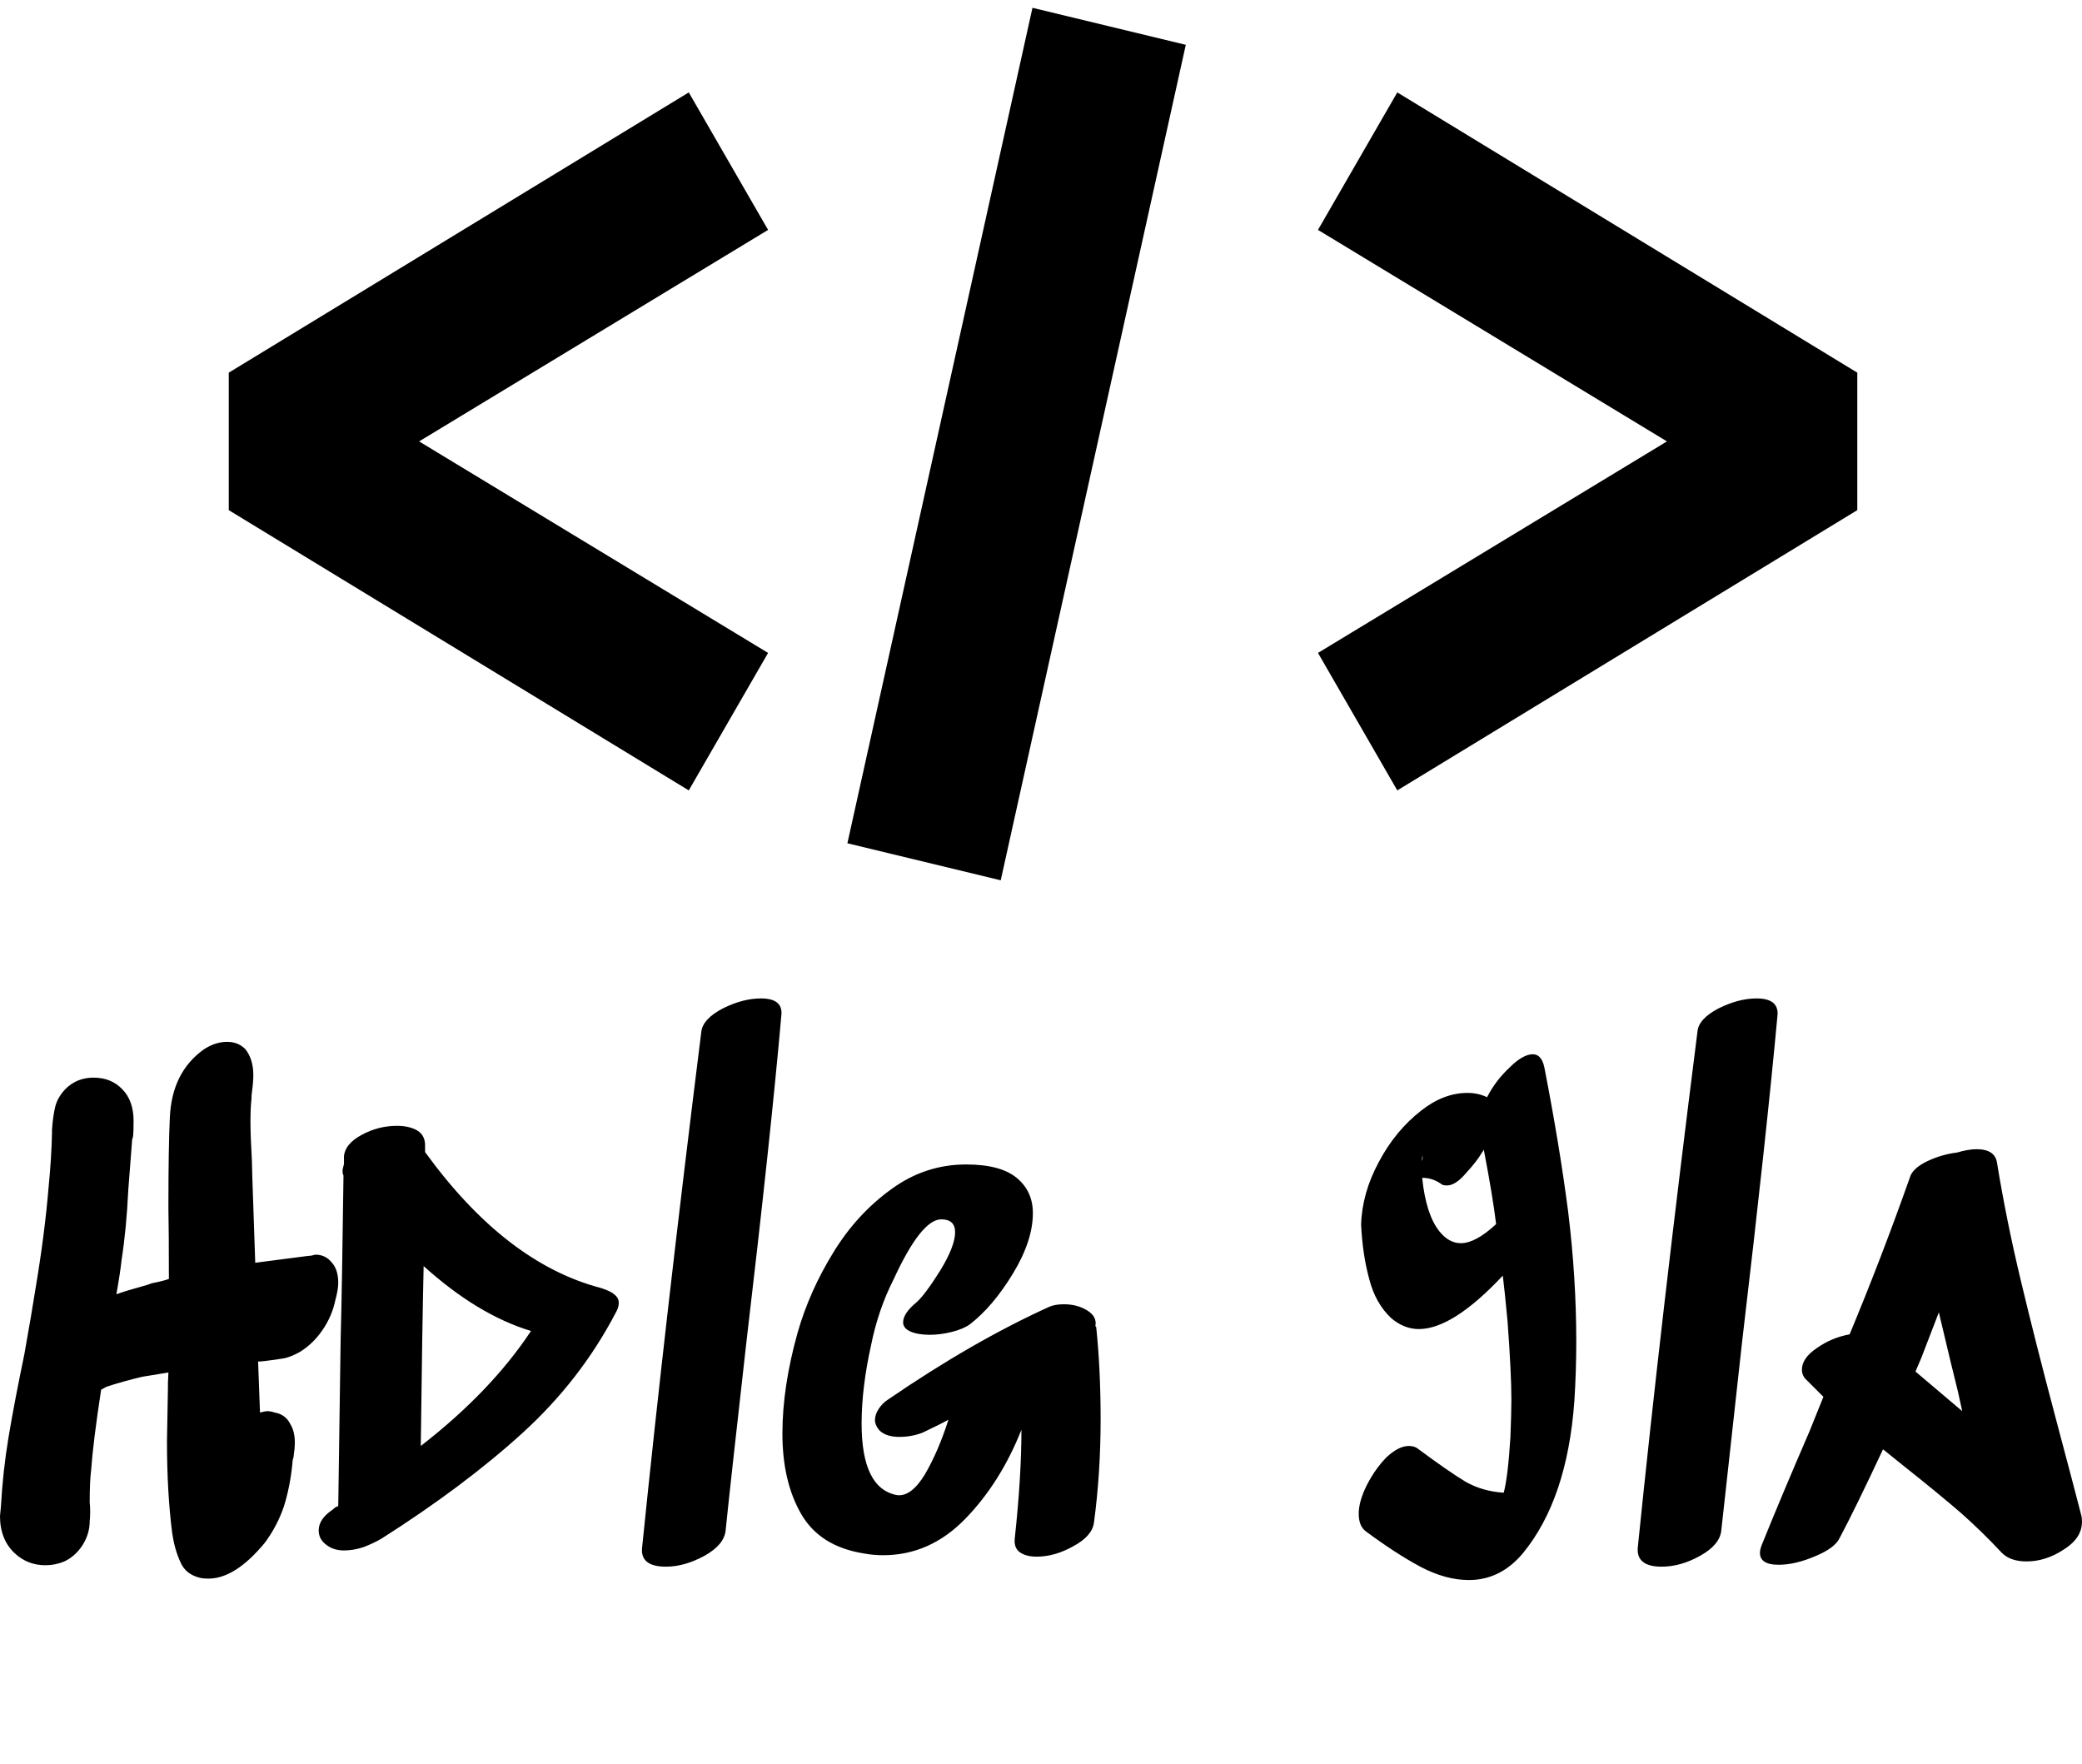 <svg data-v-423bf9ae="" xmlns="http://www.w3.org/2000/svg" viewBox="0 0 214.799 182" class="iconAboveSlogan"><!----><!----><!----><g data-v-423bf9ae="" id="a7e934e6-7943-4328-98f2-587a431544fa" fill="black" transform="matrix(4.922,0,0,4.922,-0.886,98.915)"><path d="M6.71 6.22L6.79 6.20L6.79 6.20Q7 6.20 7.13 6.36L7.13 6.36L7.13 6.36Q7.27 6.51 7.27 6.79L7.27 6.79L7.27 6.79Q7.27 6.93 7.21 7.15L7.21 7.15L7.21 7.15Q7.14 7.49 6.94 7.78L6.94 7.78L6.94 7.78Q6.75 8.06 6.48 8.23L6.48 8.23L6.48 8.23Q6.31 8.33 6.15 8.37L6.15 8.37L6.15 8.37Q5.98 8.40 5.73 8.43L5.73 8.43L5.63 8.44L5.59 8.44L5.63 9.51L5.63 9.51Q5.74 9.48 5.78 9.48L5.78 9.48L5.78 9.48Q5.85 9.48 5.94 9.51L5.94 9.51L5.94 9.51Q6.17 9.55 6.27 9.76L6.27 9.76L6.27 9.76Q6.36 9.91 6.36 10.14L6.36 10.14L6.36 10.14Q6.36 10.26 6.33 10.46L6.33 10.46L6.33 10.46Q6.31 10.50 6.31 10.57L6.31 10.57L6.31 10.57Q6.26 11.07 6.13 11.48L6.13 11.48L6.13 11.48Q5.99 11.89 5.73 12.24L5.73 12.24L5.73 12.24Q5.11 12.99 4.55 12.99L4.55 12.99L4.55 12.99Q4.45 12.99 4.40 12.98L4.40 12.98L4.40 12.98Q4.07 12.91 3.96 12.64L3.96 12.64L3.96 12.64Q3.84 12.38 3.79 12.04L3.79 12.04L3.79 12.04Q3.68 11.19 3.68 10.11L3.68 10.11L3.70 9.00L3.70 8.89L3.71 8.67L3.16 8.76L3.16 8.76Q2.74 8.86 2.41 8.97L2.41 8.97L2.30 9.03L2.30 9.03Q2.13 10.14 2.09 10.72L2.09 10.72L2.09 10.72Q2.06 10.95 2.06 11.40L2.06 11.40L2.06 11.40Q2.07 11.45 2.07 11.59L2.07 11.59L2.07 11.59Q2.07 11.72 2.06 11.79L2.06 11.79L2.06 11.79Q2.06 12.05 1.91 12.29L1.91 12.29L1.91 12.29Q1.76 12.52 1.53 12.63L1.53 12.63L1.53 12.63Q1.34 12.71 1.13 12.71L1.13 12.71L1.13 12.71Q0.76 12.71 0.49 12.46L0.49 12.46L0.49 12.46Q0.18 12.17 0.18 11.68L0.18 11.68L0.20 11.47L0.20 11.47Q0.24 10.74 0.36 10.02L0.36 10.02L0.36 10.02Q0.48 9.30 0.69 8.29L0.69 8.29L0.69 8.29Q0.85 7.39 0.92 6.94L0.92 6.94L0.92 6.94Q1.12 5.75 1.20 4.77L1.20 4.77L1.20 4.77Q1.26 4.16 1.27 3.64L1.27 3.64L1.27 3.58L1.27 3.58Q1.29 3.29 1.34 3.09L1.34 3.09L1.34 3.09Q1.39 2.90 1.55 2.73L1.55 2.73L1.55 2.73L1.55 2.73Q1.79 2.49 2.14 2.49L2.14 2.49L2.14 2.49Q2.51 2.49 2.74 2.73L2.74 2.73L2.74 2.73Q2.98 2.97 2.98 3.40L2.98 3.40L2.98 3.40Q2.98 3.63 2.97 3.72L2.97 3.72L2.95 3.79L2.87 4.83L2.87 4.83Q2.83 5.66 2.73 6.30L2.73 6.30L2.73 6.30Q2.70 6.58 2.62 7.03L2.62 7.03L2.62 7.03Q2.81 6.96 3.28 6.83L3.28 6.83L3.36 6.80L3.36 6.80Q3.57 6.76 3.72 6.71L3.72 6.71L3.72 6.71Q3.72 5.71 3.71 5.22L3.71 5.22L3.71 5.19L3.71 5.19Q3.71 3.95 3.74 3.33L3.74 3.33L3.74 3.33Q3.78 2.38 4.45 1.90L4.45 1.90L4.45 1.90L4.45 1.90Q4.69 1.74 4.94 1.74L4.94 1.74L4.94 1.74Q5.17 1.74 5.32 1.89L5.32 1.89L5.32 1.89Q5.49 2.10 5.49 2.44L5.49 2.44L5.49 2.44Q5.49 2.58 5.46 2.80L5.46 2.80L5.46 2.80Q5.45 2.86 5.45 2.95L5.45 2.95L5.45 2.95Q5.43 3.11 5.43 3.44L5.43 3.44L5.43 3.44Q5.43 3.70 5.46 4.23L5.46 4.23L5.47 4.62L5.49 5.19L5.53 6.37L6.61 6.23L6.71 6.22ZM9.00 10.21L9.00 10.21Q10.47 9.07 11.31 7.80L11.31 7.80L11.31 7.80Q10.19 7.46 9.06 6.44L9.06 6.44L9.06 6.44Q9.03 7.71 9.00 10.21L9.00 10.21ZM13.05 7.03L13.05 7.03Q13.15 7.10 13.15 7.21L13.15 7.21L13.15 7.21Q13.15 7.31 13.09 7.41L13.09 7.41L13.09 7.41Q12.35 8.83 11.13 9.94L11.13 9.94L11.13 9.94Q9.91 11.05 8.18 12.15L8.18 12.15L8.18 12.15Q8.01 12.25 7.80 12.33L7.80 12.33L7.80 12.33Q7.59 12.40 7.39 12.40L7.39 12.40L7.39 12.40Q7.18 12.40 7.03 12.29L7.03 12.29L7.03 12.29Q6.86 12.17 6.86 11.98L6.86 11.98L6.86 11.98Q6.86 11.75 7.13 11.56L7.13 11.56L7.13 11.56Q7.15 11.55 7.18 11.52L7.18 11.52L7.18 11.52Q7.21 11.49 7.27 11.47L7.27 11.47L7.32 7.99L7.32 7.99Q7.35 6.86 7.38 4.54L7.38 4.54L7.38 4.54Q7.36 4.51 7.36 4.44L7.36 4.44L7.36 4.44Q7.36 4.41 7.39 4.30L7.39 4.30L7.39 4.14L7.39 4.14Q7.41 3.88 7.76 3.69L7.76 3.69L7.76 3.69Q8.11 3.50 8.50 3.50L8.50 3.50L8.50 3.50Q8.76 3.50 8.93 3.60L8.93 3.60L8.93 3.60Q9.09 3.70 9.09 3.91L9.09 3.91L9.09 4.05L9.09 4.05Q10.78 6.38 12.78 6.90L12.78 6.90L12.78 6.90Q12.99 6.97 13.05 7.03L13.05 7.03ZM14.88 1.53L14.88 1.53Q14.91 1.26 15.33 1.04L15.33 1.04L15.33 1.04Q15.75 0.83 16.13 0.83L16.13 0.83L16.13 0.83Q16.58 0.83 16.56 1.16L16.56 1.16L16.56 1.16Q16.34 3.67 15.82 8.08L15.82 8.08L15.82 8.08Q15.48 11.09 15.39 11.98L15.39 11.98L15.39 11.98Q15.36 12.28 14.95 12.51L14.95 12.51L14.95 12.51Q14.53 12.74 14.14 12.74L14.14 12.74L14.14 12.74Q13.59 12.74 13.64 12.33L13.64 12.33L13.64 12.33Q14.13 7.52 14.88 1.53L14.88 1.53ZM23.14 7.70L23.14 7.70Q23.16 7.71 23.16 7.74L23.16 7.74L23.16 7.74Q23.25 8.62 23.25 9.65L23.25 9.65L23.25 9.65Q23.25 10.78 23.11 11.82L23.11 11.82L23.11 11.82Q23.07 12.10 22.68 12.31L22.68 12.31L22.68 12.31Q22.29 12.53 21.91 12.53L21.91 12.53L21.91 12.53Q21.69 12.53 21.56 12.44L21.56 12.44L21.56 12.44Q21.43 12.35 21.45 12.15L21.45 12.15L21.45 12.15Q21.59 10.86 21.59 9.87L21.59 9.87L21.59 9.87Q21.15 10.98 20.41 11.74L20.41 11.74L20.41 11.74Q19.67 12.50 18.69 12.50L18.69 12.50L18.69 12.50Q18.48 12.50 18.27 12.46L18.27 12.46L18.27 12.46Q17.36 12.31 16.97 11.63L16.97 11.63L16.97 11.63Q16.58 10.95 16.58 9.95L16.58 9.95L16.58 9.95Q16.58 8.97 16.90 7.83L16.90 7.83L16.90 7.83Q17.15 6.96 17.65 6.15L17.65 6.15L17.65 6.15Q18.14 5.35 18.86 4.83L18.86 4.83L18.86 4.83Q19.57 4.31 20.43 4.31L20.43 4.31L20.43 4.31Q21.15 4.31 21.49 4.59L21.49 4.59L21.49 4.59Q21.83 4.87 21.83 5.33L21.83 5.33L21.83 5.33Q21.83 5.91 21.41 6.60L21.41 6.60L21.41 6.60Q20.99 7.29 20.51 7.66L20.51 7.66L20.51 7.66Q20.37 7.76 20.13 7.82L20.13 7.82L20.13 7.82Q19.89 7.88 19.67 7.88L19.67 7.88L19.67 7.88Q19.42 7.88 19.26 7.81L19.26 7.81L19.26 7.81Q19.11 7.74 19.11 7.62L19.11 7.62L19.11 7.62Q19.11 7.43 19.39 7.20L19.39 7.20L19.39 7.20Q19.57 7.04 19.89 6.53L19.89 6.53L19.89 6.53Q20.20 6.02 20.20 5.73L20.20 5.73L20.20 5.73Q20.20 5.46 19.91 5.46L19.91 5.46L19.91 5.46Q19.49 5.46 18.91 6.72L18.91 6.72L18.91 6.72Q18.59 7.35 18.44 8.09L18.44 8.09L18.44 8.09Q18.24 8.99 18.24 9.74L18.24 9.74L18.24 9.74Q18.24 11.10 18.98 11.24L18.98 11.24L18.98 11.24Q19.28 11.28 19.57 10.80L19.57 10.80L19.57 10.80Q19.85 10.32 20.06 9.66L20.06 9.66L20.06 9.66Q19.88 9.76 19.52 9.93L19.52 9.93L19.52 9.93Q19.29 10.02 19.03 10.02L19.03 10.02L19.03 10.02Q18.75 10.02 18.61 9.88L18.61 9.88L18.61 9.88Q18.52 9.77 18.52 9.67L18.52 9.67L18.52 9.67Q18.52 9.55 18.60 9.43L18.60 9.43L18.60 9.43Q18.68 9.31 18.79 9.24L18.79 9.24L18.79 9.24Q20.57 8.02 22.18 7.29L22.18 7.29L22.18 7.29Q22.30 7.24 22.48 7.24L22.48 7.24L22.48 7.24Q22.76 7.24 22.97 7.37L22.97 7.37L22.97 7.37Q23.18 7.50 23.14 7.70L23.14 7.70ZM32.55 2.27L32.55 2.27Q32.87 3.91 33.05 5.30L33.05 5.30L33.05 5.30Q33.22 6.69 33.22 8.02L33.22 8.02L33.22 8.02Q33.22 8.65 33.18 9.27L33.18 9.27L33.18 9.27Q33.03 11.33 32.10 12.46L32.10 12.46L32.10 12.46Q31.63 13.02 30.97 13.02L30.97 13.02L30.97 13.02Q30.48 13.02 29.95 12.74L29.95 12.74L29.95 12.74Q29.43 12.46 28.81 12.00L28.81 12.00L28.81 12.00Q28.66 11.89 28.66 11.63L28.66 11.63L28.66 11.63Q28.66 11.37 28.83 11.03L28.83 11.03L28.83 11.03Q29.01 10.68 29.25 10.44L29.25 10.44L29.25 10.44Q29.50 10.21 29.71 10.21L29.71 10.21L29.71 10.21Q29.82 10.21 29.89 10.26L29.89 10.26L29.89 10.26Q30.55 10.75 30.90 10.96L30.90 10.96L30.90 10.96Q31.25 11.16 31.70 11.19L31.70 11.19L31.70 11.19Q31.79 10.84 31.84 10.02L31.84 10.02L31.84 10.02Q31.86 9.49 31.86 9.24L31.86 9.24L31.86 9.24Q31.86 8.69 31.78 7.60L31.78 7.60L31.78 7.60Q31.72 6.96 31.68 6.64L31.68 6.64L31.68 6.64Q30.63 7.76 29.92 7.76L29.92 7.76L29.92 7.76Q29.61 7.76 29.34 7.53L29.34 7.53L29.34 7.53Q29.01 7.22 28.88 6.71L28.88 6.71L28.88 6.71Q28.74 6.20 28.71 5.57L28.71 5.57L28.71 5.57Q28.73 4.91 29.08 4.26L29.08 4.26L29.08 4.26Q29.43 3.60 29.97 3.18L29.97 3.18L29.97 3.18Q30.44 2.81 30.94 2.81L30.94 2.81L30.94 2.81Q31.16 2.81 31.35 2.90L31.35 2.90L31.35 2.90Q31.53 2.55 31.82 2.28L31.82 2.28L31.82 2.28Q32.10 2.00 32.31 2.00L32.31 2.00L32.31 2.00Q32.49 2.00 32.55 2.27L32.55 2.27ZM29.99 4.13L29.99 4.13Q29.99 4.14 29.99 4.18L29.99 4.18L29.99 4.18Q29.99 4.21 29.97 4.24L29.97 4.24L29.97 4.24Q30.02 4.19 29.99 4.13L29.99 4.13ZM30.35 5.71L30.35 5.71Q30.55 5.96 30.80 5.96L30.80 5.96L30.80 5.96Q31.11 5.96 31.54 5.56L31.54 5.56L31.54 5.56Q31.47 4.98 31.28 3.99L31.28 3.99L31.28 3.99Q31.28 4.02 31.25 4.05L31.25 4.05L31.25 4.05Q31.14 4.24 30.91 4.49L30.91 4.49L30.91 4.49Q30.69 4.75 30.51 4.75L30.51 4.75L30.51 4.75Q30.42 4.75 30.39 4.72L30.39 4.72L30.39 4.72Q30.21 4.59 29.99 4.59L29.99 4.59L29.99 4.59Q30.07 5.36 30.35 5.71L30.35 5.71ZM35.76 1.53L35.76 1.53Q35.78 1.26 36.20 1.04L36.20 1.04L36.20 1.04Q36.62 0.83 37.00 0.83L37.00 0.83L37.00 0.83Q37.45 0.83 37.44 1.16L37.44 1.16L37.44 1.16Q37.21 3.67 36.69 8.08L36.69 8.08L36.69 8.08Q36.36 11.09 36.26 11.98L36.26 11.98L36.26 11.98Q36.23 12.28 35.82 12.51L35.82 12.51L35.82 12.51Q35.41 12.74 35.01 12.74L35.01 12.74L35.01 12.74Q34.47 12.74 34.51 12.33L34.51 12.33L34.51 12.33Q35.00 7.52 35.76 1.53L35.76 1.53ZM40.82 7.41L40.45 8.37L40.33 8.65L41.31 9.48L41.22 9.07L41.22 9.07Q41.12 8.68 40.82 7.41L40.82 7.41ZM42.04 4.28L42.04 4.28Q42.24 5.50 42.54 6.75L42.54 6.75L42.54 6.75Q42.84 8.01 43.27 9.63L43.27 9.63L43.27 9.63Q43.68 11.17 43.81 11.68L43.81 11.68L43.81 11.68Q43.82 11.72 43.82 11.80L43.82 11.80L43.82 11.80Q43.82 12.14 43.44 12.38L43.44 12.38L43.44 12.38Q43.06 12.63 42.66 12.63L42.66 12.63L42.66 12.63Q42.32 12.63 42.14 12.45L42.14 12.45L42.14 12.45Q41.73 12.01 41.29 11.62L41.29 11.62L41.29 11.62Q40.84 11.23 40.11 10.65L40.11 10.65L39.65 10.28L39.65 10.28Q39.06 11.54 38.74 12.14L38.74 12.14L38.74 12.14Q38.64 12.35 38.23 12.52L38.23 12.52L38.23 12.52Q37.81 12.70 37.46 12.70L37.46 12.70L37.46 12.70Q37.07 12.70 37.07 12.45L37.07 12.45L37.07 12.45Q37.07 12.38 37.11 12.28L37.11 12.28L37.11 12.28Q37.53 11.24 38.11 9.90L38.11 9.90L38.40 9.18L38.40 9.18Q38.05 8.83 38.05 8.83L38.05 8.83L38.05 8.83Q37.95 8.74 37.95 8.61L37.95 8.61L37.95 8.61Q37.95 8.37 38.26 8.16L38.26 8.16L38.26 8.16Q38.57 7.94 38.95 7.87L38.95 7.87L38.95 7.87Q39.62 6.26 40.21 4.59L40.21 4.59L40.21 4.59Q40.26 4.40 40.56 4.25L40.56 4.25L40.56 4.25Q40.87 4.10 41.20 4.06L41.20 4.06L41.20 4.06Q41.44 3.99 41.61 3.99L41.61 3.99L41.61 3.99Q42 3.99 42.04 4.28L42.04 4.28Z"></path></g><!----><g data-v-423bf9ae="" id="2bdd78f2-4c4a-4fed-919b-cf00e6a3797d" transform="matrix(5.455,0,0,5.455,-1.491,-63.564)" stroke="none" fill="black"><path clip-rule="evenodd" d="M26.7 13.4L25.2 16l6.6 4-6.6 4 1.5 2.6 8.7-5.3v-2.6l-8.7-5.3zm-13.4 0l-8.7 5.3v2.6l8.7 5.3 1.5-2.6-6.6-4 6.6-4-1.5-2.6zm3 14.2l2.9.7 3.5-15.8-2.9-.7-3.5 15.8z"></path></g><!----><g data-v-423bf9ae="" id="971c3c69-1484-4095-bd48-83ae7dac9a08" fill="black" transform="matrix(0.579,0,0,0.579,27.156,202.161)"><path d="M5.65 2.63L5.65 2.63Q5.36 1.84 4.65 1.42L4.65 1.42L4.65 1.42Q3.99 1.03 3.10 1.02L3.10 1.02L3.10 1.02Q2.09 1.00 0.83 1.39L0.83 1.39L0.83 1.39Q0.11 1.61 0.16 1.80L0.16 1.80L0.16 1.80Q0.23 2.04 0.95 1.83L0.95 1.83L0.95 1.83Q1.14 1.76 1.33 1.72L1.33 1.72L1.33 1.72Q1.34 1.72 1.39 1.70L1.39 1.70L1.39 1.70Q1.44 1.69 1.46 1.69L1.46 1.69L1.46 1.69Q1.52 1.67 1.59 1.66L1.59 1.66L1.59 1.66Q1.65 1.65 1.76 1.63L1.76 1.63L1.76 1.63Q1.76 1.63 1.86 1.62L1.86 1.62L1.86 1.62Q1.93 1.61 2.06 1.61L2.06 1.61L2.06 1.61Q2.06 1.61 2.15 1.61L2.15 1.61L2.15 1.61Q2.88 1.61 3.44 2.00L3.44 2.00L3.44 2.00Q4.05 2.43 4.27 3.27L4.27 3.27L4.27 3.27Q4.46 3.98 4.35 4.81L4.35 4.81L4.35 4.81Q4.10 6.56 2.91 7.40L2.91 7.40L2.91 7.40Q2.87 7.42 2.81 7.46L2.81 7.46L2.81 7.46Q2.82 7.46 2.80 7.46L2.80 7.46L2.80 7.46Q2.79 7.47 2.77 7.48L2.77 7.48L2.77 7.48Q2.71 7.48 2.71 7.49L2.71 7.49L2.71 7.49Q2.61 7.49 2.53 7.47L2.53 7.47L2.53 7.47Q1.85 7.36 1.78 6.66L1.78 6.66L1.78 6.66Q1.77 6.60 1.67 6.58L1.67 6.58L1.67 6.58Q1.68 6.55 1.70 6.49L1.70 6.49L1.70 6.49Q1.70 6.44 1.71 6.42L1.71 6.42L1.71 6.42Q2.25 3.25 2.57 2.24L2.57 2.24L2.57 2.24Q2.65 1.98 1.99 2.10L1.99 2.10L1.99 2.10Q1.68 2.15 1.43 2.27L1.43 2.27L1.43 2.27Q1.16 2.40 1.13 2.50L1.13 2.50L1.13 2.50Q0.81 3.51 0.25 6.77L0.25 6.77L0.25 6.77Q0.01 8.13-0.21 8.89L-0.21 8.89L-0.21 8.89Q-0.66 10.44-0.70 10.94L-0.70 10.94L-0.70 10.94Q-0.70 11.01-0.48 11.02L-0.48 11.02L-0.48 11.02Q-0.27 11.03 0.01 10.98L0.01 10.98L0.01 10.98Q0.74 10.84 0.77 10.55L0.77 10.55L0.77 10.55Q0.80 10.13 1.26 8.54L1.26 8.54L1.26 8.54Q1.33 8.31 1.39 8.03L1.39 8.03L1.39 8.03Q2.03 8.13 2.88 7.92L2.88 7.92L2.88 7.92Q4.59 7.52 5.42 5.75L5.42 5.75L5.42 5.75Q6.20 4.09 5.65 2.63L5.65 2.63ZM16.08 5.31L16.08 5.31Q15.93 6.24 15.03 7.18L15.03 7.18L15.03 7.18Q14.84 7.38 14.60 7.58L14.60 7.58L14.60 7.58Q14.54 7.63 14.48 7.68L14.48 7.68L14.48 7.68Q14.26 7.59 14.01 7.58L14.01 7.58L14.01 7.58Q14.57 4.74 14.71 2.66L14.71 2.66L14.71 2.66Q14.98 2.80 15.22 2.99L15.22 2.99L15.22 2.99Q15.73 3.39 15.96 4.03L15.96 4.03L15.96 4.03Q16.19 4.65 16.08 5.31L16.08 5.31ZM13.10 2.40L13.10 2.40Q13.10 2.40 13.12 2.39L13.12 2.39L13.12 2.39Q13.11 2.40 13.10 2.40L13.10 2.40ZM18.04 11.42L18.04 11.42Q17.31 10.88 15.78 8.99L15.78 8.99L15.78 8.99Q15.11 8.17 14.99 8.05L14.99 8.05L14.99 8.05Q15.45 7.84 15.88 7.50L15.88 7.50L15.88 7.50Q17.08 6.56 17.44 5.41L17.44 5.41L17.44 5.41Q17.68 4.60 17.48 3.84L17.48 3.84L17.48 3.84Q17.27 3.07 16.65 2.53L16.65 2.53L16.65 2.53Q15.40 1.46 13.33 1.88L13.33 1.88L13.33 1.88Q13.20 1.91 13.00 1.96L13.00 1.96L13.00 1.96Q12.26 2.14 12.33 2.37L12.33 2.37L12.33 2.37Q12.39 2.58 13.10 2.40L13.10 2.40L13.10 2.40Q13.17 2.39 13.21 2.38L13.21 2.38L13.21 2.38Q13.25 2.37 13.29 2.37L13.29 2.37L13.29 2.37Q13.17 5.11 11.94 10.79L11.94 10.79L11.94 10.79Q11.88 11.04 12.52 10.92L12.52 10.92L12.52 10.92Q12.82 10.87 13.08 10.75L13.08 10.75L13.08 10.75Q13.36 10.62 13.38 10.53L13.38 10.53L13.38 10.53Q13.67 9.17 13.77 8.72L13.77 8.72L13.77 8.72Q13.77 8.72 13.77 8.72L13.77 8.72L13.77 8.72Q13.78 8.72 13.78 8.72L13.78 8.72L13.78 8.72Q13.89 8.85 14.57 9.70L14.57 9.70L14.57 9.70Q15.89 11.34 16.66 11.92L16.66 11.92L16.66 11.92Q16.88 12.09 17.60 11.83L17.60 11.83L17.60 11.83Q17.79 11.76 17.93 11.67L17.93 11.67L17.93 11.67Q18.18 11.52 18.04 11.42L18.04 11.42ZM27.67 5.20L27.67 5.20Q27.54 6.64 27.28 7.92L27.28 7.92L27.28 7.92Q26.87 9.88 26.09 10.64L26.09 10.64L26.09 10.64Q26.00 10.55 25.93 10.38L25.93 10.38L25.93 10.38Q25.74 9.97 25.76 9.03L25.76 9.03L25.76 9.03Q25.79 7.34 26.36 5.48L26.36 5.48L26.36 5.48Q26.86 3.85 27.56 3.01L27.56 3.01L27.56 3.01Q27.63 3.25 27.68 3.62L27.68 3.62L27.68 3.62Q27.75 4.21 27.67 5.20L27.67 5.20ZM28.59 1.96L28.59 1.96Q28.39 1.79 27.65 2.05L27.65 2.05L27.65 2.05Q27.15 2.24 27.17 2.39L27.17 2.39L27.17 2.39Q26.92 2.48 26.74 2.63L26.74 2.63L26.74 2.63Q25.76 3.40 25.09 5.22L25.09 5.22L25.09 5.22Q24.55 6.70 24.36 8.50L24.36 8.50L24.36 8.50Q24.27 9.28 24.30 9.92L24.30 9.92L24.30 9.92Q24.34 10.77 24.71 11.13L24.71 11.13L24.71 11.13Q24.89 11.31 25.32 11.33L25.32 11.33L25.32 11.33Q25.86 11.36 26.69 11.02L26.69 11.02L26.69 11.02Q27.37 10.74 27.89 9.94L27.89 9.94L27.89 9.94Q28.36 9.21 28.68 7.85L28.68 7.85L28.68 7.85Q28.89 6.94 29.01 5.84L29.01 5.84L29.01 5.84Q29.18 4.44 29.18 3.78L29.18 3.78L29.18 3.78Q29.16 2.45 28.59 1.96L28.59 1.96ZM39.11 7.83L39.11 7.83L39.11 7.83Q39.12 7.83 39.15 7.81L39.15 7.81L39.15 7.81Q39.12 7.83 39.11 7.83L39.11 7.83ZM40.67 1.67L40.67 1.67Q40.29 0.90 38.94 1.50L38.94 1.50L38.94 1.50Q38.37 1.75 37.80 2.55L37.80 2.55L37.80 2.55Q37.34 3.20 36.91 4.06L36.91 4.06L36.91 4.06Q35.99 5.91 35.71 8.21L35.71 8.21L35.71 8.21Q35.59 9.15 35.58 9.80L35.58 9.80L35.58 9.80Q35.56 10.74 35.99 11.05L35.99 11.05L35.99 11.05Q36.45 11.39 37.58 11.00L37.58 11.00L37.58 11.00Q38.23 10.77 38.83 10.19L38.83 10.19L38.83 10.19Q39.34 9.71 39.66 8.87L39.66 8.87L39.66 8.87Q39.80 8.48 39.86 8.11L39.86 8.11L39.86 8.11Q39.92 7.72 39.81 7.57L39.81 7.57L39.81 7.57Q39.63 7.29 38.96 7.43L38.96 7.43L38.96 7.43Q38.24 7.58 37.63 8.07L37.63 8.07L37.63 8.07Q37.45 8.21 37.65 8.27L37.65 8.27L37.65 8.27Q37.80 8.31 37.97 8.30L37.97 8.30L37.97 8.30Q38.20 8.28 38.42 8.21L38.42 8.21L38.42 8.21Q38.44 8.48 38.25 9.04L38.25 9.04L38.25 9.04Q38.06 9.59 37.80 9.99L37.80 9.99L37.80 9.99Q37.75 10.06 37.72 10.08L37.72 10.08L37.72 10.08Q37.61 10.21 37.52 10.31L37.52 10.31L37.52 10.31Q37.43 10.40 37.30 10.51L37.30 10.51L37.30 10.51Q37.25 10.45 37.19 10.36L37.19 10.36L37.19 10.36Q37.07 10.13 37.04 9.65L37.04 9.65L37.04 9.65Q37.03 9.36 37.13 8.16L37.13 8.16L37.13 8.16Q37.32 5.98 38.27 3.95L38.27 3.95L38.27 3.95Q38.80 2.84 39.28 2.21L39.28 2.21L39.28 2.21Q39.40 2.51 39.41 2.81L39.41 2.81L39.41 2.81Q39.42 3.19 39.23 3.34L39.23 3.34L39.23 3.34Q39.06 3.47 39.27 3.53L39.27 3.53L39.27 3.53Q39.42 3.58 39.57 3.57L39.57 3.57L39.57 3.57Q40.17 3.51 40.55 3.22L40.55 3.22L40.55 3.22Q40.86 2.98 40.86 2.48L40.86 2.48L40.86 2.48Q40.86 2.06 40.67 1.67L40.67 1.67ZM51.21 5.31L51.21 5.31Q51.06 6.24 50.16 7.18L50.16 7.18L50.16 7.18Q49.97 7.38 49.73 7.58L49.73 7.58L49.73 7.58Q49.67 7.63 49.61 7.68L49.61 7.68L49.61 7.68Q49.39 7.59 49.14 7.58L49.14 7.58L49.14 7.58Q49.70 4.74 49.84 2.66L49.84 2.66L49.84 2.66Q50.11 2.80 50.35 2.99L50.35 2.99L50.35 2.99Q50.86 3.39 51.09 4.03L51.09 4.03L51.09 4.03Q51.32 4.65 51.21 5.31L51.21 5.31ZM48.23 2.40L48.23 2.40Q48.23 2.40 48.25 2.39L48.25 2.39L48.25 2.39Q48.24 2.40 48.23 2.40L48.23 2.40ZM53.17 11.42L53.17 11.42Q52.44 10.88 50.91 8.99L50.91 8.99L50.91 8.99Q50.24 8.17 50.12 8.05L50.12 8.05L50.12 8.05Q50.58 7.84 51.01 7.50L51.01 7.50L51.01 7.50Q52.21 6.56 52.57 5.41L52.57 5.41L52.57 5.41Q52.81 4.60 52.61 3.84L52.61 3.84L52.61 3.84Q52.40 3.07 51.78 2.53L51.78 2.53L51.78 2.53Q50.53 1.46 48.46 1.88L48.46 1.88L48.46 1.88Q48.33 1.91 48.13 1.96L48.13 1.96L48.13 1.96Q47.39 2.14 47.46 2.37L47.46 2.37L47.46 2.37Q47.52 2.58 48.23 2.40L48.23 2.40L48.23 2.40Q48.30 2.39 48.34 2.38L48.34 2.38L48.34 2.38Q48.38 2.37 48.42 2.37L48.42 2.37L48.42 2.37Q48.30 5.11 47.07 10.79L47.07 10.79L47.07 10.79Q47.01 11.04 47.65 10.92L47.65 10.92L47.65 10.92Q47.95 10.87 48.21 10.75L48.21 10.75L48.21 10.75Q48.49 10.62 48.51 10.53L48.51 10.53L48.51 10.53Q48.80 9.17 48.90 8.72L48.90 8.72L48.90 8.72Q48.90 8.72 48.90 8.72L48.90 8.72L48.90 8.72Q48.91 8.72 48.91 8.72L48.91 8.72L48.91 8.72Q49.02 8.85 49.70 9.70L49.70 9.70L49.70 9.70Q51.02 11.34 51.79 11.92L51.79 11.92L51.79 11.92Q52.01 12.09 52.73 11.83L52.73 11.83L52.73 11.83Q52.92 11.76 53.06 11.67L53.06 11.67L53.06 11.67Q53.31 11.52 53.17 11.42L53.17 11.42ZM62.42 7.89L62.42 7.89Q62.32 7.90 61.41 7.84L61.41 7.84L61.41 7.84Q61.82 6.63 62.28 5.57L62.28 5.57L62.28 5.57Q62.45 5.18 62.99 3.95L62.99 3.95L62.99 3.95Q62.97 4.61 62.79 7.85L62.79 7.85L62.79 7.85Q62.62 7.87 62.42 7.89L62.42 7.89ZM64.23 1.18L64.23 1.18Q64.05 1.09 63.66 1.16L63.66 1.16L63.66 1.16Q63.02 1.27 62.81 1.55L62.81 1.55L62.81 1.55Q62.61 1.80 61.83 3.58L61.83 3.58L61.83 3.58Q61.69 3.90 61.33 4.70L61.33 4.70L61.33 4.70Q61.02 5.42 60.84 5.83L60.84 5.83L60.84 5.83Q60.42 6.79 60.05 7.86L60.05 7.86L60.05 7.86Q59.12 7.97 58.47 8.37L58.47 8.37L58.47 8.37Q58.30 8.48 58.32 8.58L58.32 8.58L58.32 8.58Q58.35 8.67 58.56 8.68L58.56 8.68L58.56 8.68Q59.08 8.70 59.55 8.43L59.55 8.43L59.55 8.43Q59.69 8.41 59.74 8.41L59.74 8.41L59.74 8.41Q59.80 8.41 59.86 8.41L59.86 8.41L59.86 8.41Q59.54 9.39 59.22 10.53L59.22 10.53L59.22 10.53Q59.15 10.79 59.81 10.67L59.81 10.67L59.81 10.67Q60.11 10.62 60.36 10.49L60.36 10.49L60.36 10.49Q60.63 10.37 60.66 10.27L60.66 10.27L60.66 10.27Q60.93 9.32 61.20 8.48L61.20 8.48L61.20 8.48Q61.50 8.50 61.69 8.47L61.69 8.47L61.69 8.47Q62.40 8.39 62.75 8.46L62.75 8.46L62.75 8.46Q62.64 10.55 62.64 12.02L62.64 12.02L62.64 12.02Q62.64 12.10 62.87 12.11L62.87 12.11L62.87 12.11Q63.09 12.12 63.38 12.06L63.38 12.06L63.38 12.06Q64.11 11.91 64.11 11.62L64.11 11.62L64.11 11.62Q64.11 9.90 64.31 6.45L64.31 6.45L64.31 6.45Q64.51 3.00 64.51 1.27L64.51 1.27L64.51 1.27Q64.51 1.18 64.23 1.18L64.23 1.18ZM79.01 2.21L79.01 2.21Q78.97 2.05 78.42 2.15L78.42 2.15L78.42 2.15Q77.72 2.28 77.55 2.54L77.55 2.54L77.55 2.54Q76.68 4.03 75.74 6.51L75.74 6.51L75.74 6.41L75.74 6.41Q75.74 5.55 75.58 2.12L75.58 2.12L75.58 2.12Q75.57 2.03 75.34 2.02L75.34 2.02L75.34 2.02Q75.20 1.92 74.78 2.00L74.78 2.00L74.78 2.00Q74.07 2.13 73.92 2.39L73.92 2.39L73.92 2.39Q71.79 6.30 71.18 11.14L71.18 11.14L71.18 11.14Q71.17 11.27 71.55 11.23L71.55 11.23L71.55 11.23Q71.80 11.21 71.98 11.16L71.98 11.16L71.98 11.16Q72.62 10.99 72.65 10.75L72.65 10.75L72.65 10.75Q73.05 7.51 74.22 4.58L74.22 4.58L74.22 4.58Q74.27 5.81 74.28 6.71L74.28 6.71L74.28 6.71Q74.29 8.26 74.20 8.86L74.20 8.86L74.20 8.86Q74.02 10.15 74.01 10.99L74.01 10.99L74.01 10.99Q74.01 11.20 74.70 11.03L74.70 11.03L74.70 11.03Q75.37 10.86 75.46 10.66L75.46 10.66L75.46 10.66Q75.94 9.61 76.66 7.67L76.66 7.67L76.66 7.67Q77.44 5.54 77.81 4.66L77.81 4.66L77.81 4.66Q77.85 5.91 77.62 7.85L77.62 7.85L77.62 7.85Q77.28 10.57 77.25 11.04L77.25 11.04L77.25 11.04Q77.24 11.12 77.46 11.12L77.46 11.12L77.46 11.12Q77.68 11.13 77.96 11.08L77.96 11.08L77.96 11.08Q78.68 10.94 78.71 10.65L78.71 10.65L78.71 10.65Q78.76 9.88 78.94 8.54L78.94 8.54L78.94 8.54Q79.13 7.03 79.19 6.43L79.19 6.43L79.19 6.43Q79.43 3.95 79.01 2.21L79.01 2.21ZM89.22 7.89L89.22 7.89Q89.11 7.90 88.21 7.84L88.21 7.84L88.21 7.84Q88.62 6.63 89.08 5.57L89.08 5.57L89.08 5.57Q89.24 5.18 89.79 3.95L89.79 3.95L89.79 3.95Q89.77 4.61 89.58 7.85L89.58 7.85L89.58 7.85Q89.41 7.87 89.22 7.89L89.22 7.89ZM91.03 1.18L91.03 1.18Q90.84 1.09 90.46 1.16L90.46 1.16L90.46 1.16Q89.82 1.27 89.61 1.55L89.61 1.55L89.61 1.55Q89.41 1.80 88.63 3.58L88.63 3.58L88.63 3.58Q88.49 3.90 88.13 4.70L88.13 4.70L88.13 4.70Q87.81 5.42 87.64 5.83L87.64 5.83L87.64 5.83Q87.22 6.79 86.84 7.86L86.84 7.86L86.84 7.86Q85.92 7.97 85.27 8.37L85.27 8.37L85.27 8.37Q85.09 8.48 85.12 8.58L85.12 8.58L85.12 8.58Q85.15 8.67 85.35 8.68L85.35 8.68L85.35 8.68Q85.87 8.70 86.34 8.43L86.34 8.43L86.34 8.43Q86.49 8.41 86.54 8.41L86.54 8.41L86.54 8.41Q86.60 8.41 86.66 8.41L86.66 8.41L86.66 8.41Q86.34 9.39 86.02 10.53L86.02 10.53L86.02 10.53Q85.95 10.79 86.60 10.67L86.60 10.67L86.60 10.67Q86.91 10.62 87.16 10.49L87.16 10.49L87.16 10.49Q87.43 10.37 87.46 10.27L87.46 10.27L87.46 10.27Q87.73 9.32 88.00 8.48L88.00 8.48L88.00 8.48Q88.29 8.50 88.49 8.47L88.49 8.47L88.49 8.47Q89.20 8.39 89.55 8.46L89.55 8.46L89.55 8.46Q89.44 10.55 89.44 12.02L89.44 12.02L89.44 12.02Q89.44 12.10 89.67 12.11L89.67 12.11L89.67 12.11Q89.89 12.12 90.17 12.06L90.17 12.06L90.17 12.06Q90.90 11.91 90.90 11.62L90.90 11.62L90.90 11.62Q90.90 9.90 91.11 6.45L91.11 6.45L91.11 6.45Q91.31 3.00 91.31 1.27L91.31 1.27L91.31 1.27Q91.31 1.18 91.03 1.18L91.03 1.18ZM103.56 3.48L103.56 3.48Q103.52 1.70 102.68 1.01L102.68 1.01L102.68 1.01Q102.21 0.64 101.32 0.68L101.32 0.68L101.32 0.68Q100.32 0.72 99.07 1.40L99.07 1.40L99.07 1.40Q98.88 1.50 98.92 1.60L98.92 1.60L98.92 1.60Q98.95 1.70 99.15 1.71L99.15 1.71L99.15 1.71Q99.65 1.72 100.18 1.44L100.18 1.44L100.18 1.44Q100.19 1.43 100.21 1.42L100.21 1.42L100.21 1.42Q100.26 1.39 100.34 1.35L100.34 1.35L100.34 1.35Q100.38 1.34 100.45 1.31L100.45 1.31L100.45 1.31Q100.48 1.29 100.59 1.26L100.59 1.26L100.60 1.26L100.60 1.26Q100.60 1.25 100.60 1.26L100.60 1.26L100.60 1.26Q100.61 1.25 100.63 1.25L100.63 1.25L100.63 1.25Q100.67 1.25 100.71 1.26L100.71 1.26L100.71 1.26Q100.71 1.26 100.73 1.26L100.73 1.26L100.73 1.26Q100.78 1.26 100.78 1.26L100.78 1.26L100.78 1.26Q100.86 1.28 100.97 1.31L100.97 1.31L100.97 1.31Q100.97 1.31 100.97 1.31L100.97 1.31L100.97 1.31Q100.97 1.31 100.98 1.31L100.98 1.31L100.98 1.31Q101.01 1.33 101.06 1.35L101.06 1.35L101.06 1.35Q101.11 1.37 101.19 1.43L101.19 1.43L101.19 1.43Q101.32 1.51 101.45 1.65L101.45 1.65L101.45 1.65Q101.65 1.85 101.81 2.23L101.81 2.23L101.81 2.23Q102.40 3.66 101.87 6.11L101.87 6.11L101.87 6.11Q101.52 7.70 100.81 8.97L100.81 8.97L100.81 8.97Q100.45 9.60 100.05 10.03L100.05 10.03L100.05 10.03Q99.87 10.22 99.66 10.39L99.66 10.39L99.66 10.39Q100.75 5.68 101.21 1.78L101.21 1.78L101.21 1.78Q101.22 1.71 101.00 1.70L101.00 1.70L101.00 1.70Q100.78 1.69 100.51 1.74L100.51 1.74L100.51 1.74Q99.78 1.87 99.75 2.17L99.75 2.17L99.75 2.17Q99.28 6.19 98.10 11.16L98.10 11.16L98.10 11.16Q98.04 11.42 98.68 11.30L98.68 11.30L98.68 11.30Q98.98 11.25 99.24 11.12L99.24 11.12L99.24 11.12Q99.44 11.03 99.50 10.97L99.50 10.97L99.50 10.97Q99.76 10.93 100.15 10.77L100.15 10.77L100.15 10.77Q101.71 10.12 102.70 7.78L102.70 7.78L102.70 7.78Q103.61 5.63 103.56 3.48L103.56 3.48ZM113.33 5.20L113.33 5.20Q113.21 6.64 112.94 7.92L112.94 7.92L112.94 7.92Q112.53 9.88 111.76 10.64L111.76 10.64L111.76 10.64Q111.67 10.55 111.60 10.38L111.60 10.38L111.60 10.38Q111.41 9.97 111.43 9.03L111.43 9.03L111.43 9.03Q111.45 7.34 112.03 5.48L112.03 5.48L112.03 5.48Q112.53 3.85 113.22 3.01L113.22 3.01L113.22 3.01Q113.30 3.25 113.35 3.62L113.35 3.62L113.35 3.62Q113.42 4.21 113.33 5.20L113.33 5.20ZM114.26 1.96L114.26 1.96Q114.06 1.79 113.32 2.05L113.32 2.05L113.32 2.05Q112.82 2.24 112.84 2.39L112.84 2.39L112.84 2.39Q112.59 2.48 112.41 2.63L112.41 2.63L112.41 2.63Q111.43 3.40 110.76 5.22L110.76 5.22L110.76 5.22Q110.22 6.70 110.02 8.50L110.02 8.50L110.02 8.50Q109.94 9.28 109.97 9.92L109.97 9.92L109.97 9.92Q110.01 10.77 110.37 11.13L110.37 11.13L110.37 11.13Q110.56 11.31 110.99 11.33L110.99 11.33L110.99 11.33Q111.53 11.36 112.36 11.02L112.36 11.02L112.36 11.02Q113.04 10.74 113.56 9.94L113.56 9.94L113.56 9.94Q114.03 9.21 114.34 7.85L114.34 7.85L114.34 7.85Q114.56 6.94 114.68 5.84L114.68 5.84L114.68 5.84Q114.84 4.44 114.84 3.78L114.84 3.78L114.84 3.78Q114.83 2.45 114.26 1.96L114.26 1.96ZM125.58 5.31L125.58 5.31Q125.43 6.24 124.54 7.18L124.54 7.18L124.54 7.18Q124.35 7.38 124.11 7.58L124.11 7.58L124.11 7.58Q124.04 7.63 123.98 7.68L123.98 7.68L123.98 7.68Q123.76 7.59 123.51 7.58L123.51 7.58L123.51 7.58Q124.07 4.74 124.22 2.66L124.22 2.66L124.22 2.66Q124.48 2.80 124.72 2.99L124.72 2.99L124.72 2.99Q125.23 3.39 125.47 4.03L125.47 4.03L125.47 4.03Q125.69 4.65 125.58 5.31L125.58 5.31ZM122.61 2.40L122.61 2.40Q122.61 2.40 122.62 2.39L122.62 2.39L122.62 2.39Q122.62 2.40 122.61 2.40L122.61 2.40ZM127.54 11.42L127.54 11.42Q126.81 10.88 125.28 8.99L125.28 8.99L125.28 8.99Q124.61 8.17 124.50 8.05L124.50 8.05L124.50 8.05Q124.95 7.84 125.38 7.50L125.38 7.50L125.38 7.50Q126.59 6.56 126.94 5.41L126.94 5.41L126.94 5.41Q127.19 4.60 126.98 3.84L126.98 3.84L126.98 3.84Q126.77 3.07 126.15 2.53L126.15 2.53L126.15 2.53Q124.91 1.46 122.83 1.88L122.83 1.88L122.83 1.88Q122.71 1.91 122.51 1.96L122.51 1.96L122.51 1.96Q121.77 2.14 121.83 2.37L121.83 2.37L121.83 2.37Q121.89 2.58 122.60 2.40L122.60 2.40L122.60 2.40Q122.67 2.39 122.72 2.38L122.72 2.38L122.72 2.38Q122.76 2.37 122.79 2.37L122.79 2.37L122.79 2.37Q122.68 5.11 121.44 10.79L121.44 10.79L121.44 10.79Q121.39 11.04 122.02 10.92L122.02 10.92L122.02 10.92Q122.33 10.87 122.58 10.75L122.58 10.75L122.58 10.75Q122.86 10.62 122.88 10.53L122.88 10.53L122.88 10.53Q123.18 9.17 123.27 8.72L123.27 8.72L123.27 8.72Q123.28 8.72 123.28 8.72L123.28 8.72L123.28 8.72Q123.29 8.72 123.29 8.72L123.29 8.72L123.29 8.72Q123.40 8.85 124.08 9.70L124.08 9.70L124.08 9.70Q125.40 11.34 126.16 11.92L126.16 11.92L126.16 11.92Q126.39 12.09 127.11 11.83L127.11 11.83L127.11 11.83Q127.29 11.76 127.44 11.67L127.44 11.67L127.44 11.67Q127.68 11.52 127.54 11.42L127.54 11.42ZM149.15 10.27L149.15 10.27Q149.15 10.27 149.14 10.28L149.14 10.28L149.14 10.28Q149.15 10.27 149.15 10.27L149.15 10.27L149.15 10.27L149.15 10.27ZM152.98 0.67L152.98 0.67Q152.91 0.42 152.18 0.62L152.18 0.62L152.18 0.62Q151.45 0.82 151.52 1.06L151.52 1.06L151.52 1.06Q151.72 1.79 151.75 2.47L151.75 2.47L151.75 2.47Q151.77 2.95 151.63 4.01L151.63 4.01L151.63 4.01Q151.42 5.59 151.07 6.73L151.07 6.73L151.07 6.73Q150.78 7.65 150.17 8.81L150.17 8.81L150.17 8.81Q150.19 8.78 150.13 8.90L150.13 8.90L150.13 8.90Q150.05 7.21 150.05 1.98L150.05 1.98L150.05 1.98Q150.05 1.89 149.83 1.88L149.83 1.88L149.83 1.88Q149.63 1.87 149.34 1.94L149.34 1.94L149.34 1.94Q148.63 2.10 148.59 2.37L148.59 2.37L148.59 2.37Q148.22 4.98 147.62 6.81L147.62 6.81L147.62 6.81Q147.12 8.30 146.43 9.37L146.43 9.37L146.43 9.37Q146.17 8.18 146.28 5.77L146.28 5.77L146.28 5.77Q146.29 5.55 146.34 3.78L146.34 3.78L146.34 3.78Q146.36 2.54 146.76 1.94L146.76 1.94L146.76 1.94Q146.85 1.80 146.54 1.79L146.54 1.79L146.54 1.79Q146.33 1.78 146.17 1.81L146.17 1.81L146.17 1.81Q145.50 1.93 145.32 2.21L145.32 2.21L145.32 2.21Q144.94 2.78 144.88 3.94L144.88 3.94L144.88 3.94Q144.86 4.30 144.85 4.96L144.85 4.96L144.85 4.96Q144.84 5.65 144.83 5.97L144.83 5.97L144.83 5.97Q144.67 9.35 145.30 10.80L145.30 10.80L145.30 10.80Q145.38 10.96 145.90 10.87L145.90 10.87L145.90 10.87Q146.47 10.77 146.70 10.55L146.70 10.55L146.70 10.55Q147.85 9.43 148.61 7.75L148.61 7.75L148.61 7.75Q148.65 9.30 148.74 10.60L148.74 10.60L148.74 10.60Q148.75 10.77 149.20 10.69L149.20 10.69L149.20 10.69Q149.49 10.64 149.72 10.57L149.72 10.57L149.72 10.57Q150.65 10.25 151.39 8.96L151.39 8.96L151.39 8.96Q152.02 7.89 152.40 6.79L152.40 6.79L152.40 6.79Q152.81 5.63 153.06 3.89L153.06 3.89L153.06 3.89Q153.22 2.77 153.21 2.25L153.21 2.25L153.21 2.25Q153.21 1.53 152.98 0.67L152.98 0.67ZM164.01 1.42L164.01 1.42Q163.30 1.19 162.12 1.57L162.12 1.57L162.12 1.57Q160.61 2.06 160.05 3.77L160.05 3.77L160.05 3.77Q159.70 4.83 159.88 6.11L159.88 6.11L159.88 6.11Q159.97 6.76 160.23 7.16L160.23 7.16L160.23 7.16Q159.82 7.38 159.52 7.70L159.52 7.70L159.52 7.70Q158.53 8.80 158.63 10.01L158.63 10.01L158.63 10.01Q158.70 10.70 159.18 11.11L159.18 11.11L159.18 11.11Q159.58 11.44 160.41 11.42L160.41 11.42L160.41 11.42Q161.24 11.39 161.94 10.95L161.94 10.95L161.94 10.95Q162.70 10.49 163.00 9.76L163.00 9.76L163.00 9.76Q163.06 9.61 162.78 9.60L162.78 9.60L162.78 9.60Q162.61 9.59 162.42 9.63L162.42 9.63L162.42 9.63Q161.66 9.76 161.56 10.02L161.56 10.02L161.56 10.02Q161.36 10.51 161.01 10.80L161.01 10.80L161.01 10.80Q161 10.81 160.99 10.82L160.99 10.82L160.99 10.82Q160.94 10.81 160.93 10.81L160.93 10.81L160.93 10.81Q160.86 10.79 160.78 10.75L160.78 10.75L160.78 10.75Q160.62 10.68 160.46 10.52L160.46 10.52L160.46 10.52Q160.17 10.23 160.10 9.63L160.10 9.63L160.10 9.63Q160.00 8.83 160.63 7.86L160.63 7.86L160.63 7.86Q160.71 7.74 160.82 7.62L160.82 7.62L160.82 7.62Q161.03 7.70 161.30 7.72L161.30 7.72L161.30 7.72Q161.70 7.74 162.20 7.51L162.20 7.51L162.20 7.51Q162.61 7.32 162.46 7.18L162.46 7.18L162.46 7.18Q162.18 6.90 161.75 6.84L161.75 6.84L161.75 6.84Q161.71 6.79 161.68 6.75L161.68 6.75L161.68 6.75Q161.47 6.45 161.36 5.89L161.36 5.89L161.36 5.89Q161.17 4.89 161.36 4.00L161.36 4.00L161.36 4.00Q161.62 2.70 162.39 2.04L162.39 2.04L162.39 2.04Q162.44 2.00 162.54 1.93L162.54 1.93L162.54 1.93Q162.54 1.93 162.54 1.93L162.54 1.93L162.54 1.93Q162.67 1.94 162.65 1.93L162.65 1.93L162.65 1.93Q163.24 2.02 163.12 2.62L163.12 2.62L163.12 2.62Q163.07 2.86 163.70 2.75L163.70 2.75L163.70 2.75Q164.01 2.69 164.26 2.58L164.26 2.58L164.26 2.58Q164.54 2.45 164.56 2.36L164.56 2.36L164.56 2.36Q164.70 1.63 164.01 1.42L164.01 1.42ZM173.45 9.37L173.45 9.37Q173.35 9.50 173.10 9.70L173.10 9.70L173.10 9.70Q173.06 9.73 172.96 9.80L172.96 9.80L172.96 9.80Q172.90 9.84 172.85 9.87L172.85 9.87L172.85 9.87Q172.74 9.94 172.74 9.93L172.74 9.93L172.74 9.93Q172.66 9.97 172.54 10.03L172.54 10.03L172.54 10.03Q172.52 10.04 172.46 10.06L172.46 10.06L172.46 10.06Q172.45 10.07 172.35 10.11L172.35 10.11L172.35 10.11Q172.33 10.11 172.26 10.14L172.26 10.14L172.26 10.14Q172.18 10.16 172.18 10.17L172.18 10.17L172.18 10.17Q172.09 10.19 171.99 10.21L171.99 10.21L171.99 10.21Q171.96 10.23 171.81 10.25L171.81 10.25L171.81 10.25Q171.81 10.25 171.76 10.26L171.76 10.26L171.76 10.26Q171.79 10.26 171.64 10.27L171.64 10.27L171.64 10.27Q171.57 10.28 171.45 10.29L171.45 10.29L171.45 10.29Q171.47 10.29 171.29 10.29L171.29 10.29L171.29 10.29Q171.37 10.03 171.73 8.24L171.73 8.24L171.73 8.24Q172.05 8.20 172.33 8.05L172.33 8.05L172.33 8.05Q172.45 7.99 172.59 7.93L172.59 7.93L172.59 7.93Q172.60 7.92 172.61 7.92L172.61 7.92L172.61 7.92Q172.61 7.92 172.61 7.92L172.61 7.92L172.61 7.92Q172.70 7.88 172.82 7.84L172.82 7.84L172.82 7.84Q172.83 7.84 172.83 7.83L172.83 7.83L172.84 7.83L172.84 7.83Q172.86 7.83 172.92 7.81L172.92 7.81L172.92 7.81Q173.00 7.79 173.00 7.79L173.00 7.79L173.00 7.79Q173.04 7.79 173.09 7.78L173.09 7.78L173.09 7.78Q173.13 7.77 173.17 7.77L173.17 7.77L173.17 7.77Q173.17 7.77 173.17 7.77L173.17 7.77L173.17 7.77Q173.20 7.77 173.22 7.77L173.22 7.77L173.22 7.77Q173.26 7.77 173.27 7.77L173.27 7.77L173.27 7.77Q173.28 7.77 173.33 7.78L173.33 7.78L173.33 7.78Q173.45 7.81 173.56 7.88L173.56 7.88L173.56 7.88Q173.78 8.03 173.78 8.46L173.78 8.46L173.78 8.46Q173.78 8.93 173.45 9.37L173.45 9.37ZM173.07 6.15L173.07 6.15Q172.58 6.95 171.89 7.54L171.89 7.54L171.89 7.54Q172.03 6.95 172.30 6.02L172.30 6.02L172.30 6.02Q173.03 3.45 173.22 2.44L173.22 2.44L173.22 2.44Q173.74 2.95 173.80 3.83L173.80 3.83L173.80 3.83Q173.87 4.83 173.07 6.15L173.07 6.15ZM173.39 7.25L173.39 7.25Q174.00 6.67 174.47 5.95L174.47 5.95L174.47 5.95Q175.37 4.56 175.25 3.30L175.25 3.30L175.25 3.30Q175.13 2.15 174.13 1.62L174.13 1.62L174.13 1.62Q173.10 1.08 171.50 1.55L171.50 1.55L171.50 1.55Q170.77 1.76 170.82 1.96L170.82 1.96L170.82 1.96Q170.89 2.20 171.62 1.99L171.62 1.99L171.62 1.99Q171.79 1.93 171.75 1.95L171.75 1.95L171.75 1.95Q171.81 1.94 171.81 1.93L171.81 1.93L171.81 1.93Q171.83 1.93 171.84 1.93L171.84 1.93L171.84 1.93Q171.88 1.93 171.91 1.93L171.91 1.93L171.91 1.93Q171.89 1.97 171.88 2.02L171.88 2.02L171.88 2.02Q171.73 3.23 170.86 6.28L170.86 6.28L170.86 6.28Q170.51 7.50 170.32 8.38L170.32 8.38L170.32 8.38Q169.82 10.71 169.83 10.66L169.83 10.66L169.83 10.66Q169.78 10.84 170.13 10.83L170.13 10.83L170.13 10.83Q170.19 10.87 170.32 10.88L170.32 10.88L170.32 10.88Q171.86 10.93 173.49 10.16L173.49 10.16L173.49 10.16Q175.10 9.39 175.24 8.16L175.24 8.16L175.24 8.16Q175.38 6.88 173.39 7.25L173.39 7.25ZM193.81 9.39L193.81 9.39Q193.64 9.60 193.41 9.84L193.41 9.84L193.41 9.84Q193.31 9.93 193.19 10.04L193.19 10.04L193.19 10.04Q193.15 10.08 193.07 10.13L193.07 10.13L193.07 10.13Q193.07 10.14 193.07 10.14L193.07 10.14L193.07 10.14Q193.06 10.14 193.05 10.15L193.05 10.15L193.05 10.15Q193.05 10.15 193.03 10.17L193.03 10.17L193.03 10.17Q192.97 10.16 192.94 10.14L192.94 10.14L192.94 10.14Q192.32 9.88 192.21 9.08L192.21 9.08L192.21 9.08Q192.10 8.32 192.43 7.57L192.43 7.57L192.43 7.57Q192.75 6.87 193.37 6.38L193.37 6.38L193.37 6.38Q193.61 7.14 194.37 8.61L194.37 8.61L194.37 8.61Q194.08 9.05 193.81 9.39L193.81 9.39ZM194.62 3.81L194.62 3.81Q194.72 3.23 195.17 2.67L195.17 2.67L195.17 2.67Q195.24 2.58 195.37 2.45L195.37 2.45L195.37 2.45Q195.82 2.80 195.54 3.52L195.54 3.52L195.54 3.52Q195.33 4.09 194.71 4.70L194.71 4.70L194.71 4.70Q194.65 4.75 194.58 4.83L194.58 4.83L194.58 4.83Q194.53 4.29 194.62 3.81L194.62 3.81ZM196.88 5.90L196.88 5.90Q196.14 5.96 195.90 6.24L195.90 6.24L195.90 6.24Q195.62 6.59 195.28 7.12L195.28 7.12L195.28 7.12Q194.87 6.24 194.70 5.55L194.70 5.55L194.70 5.55Q194.80 5.50 194.89 5.44L194.89 5.44L194.89 5.44Q195.64 4.99 196.14 4.47L196.14 4.47L196.14 4.47Q196.75 3.84 196.98 3.27L196.98 3.27L196.98 3.27Q197.31 2.45 196.74 1.96L196.74 1.96L196.74 1.96Q196.15 1.46 194.85 2.04L194.85 2.04L194.85 2.04Q194.19 2.32 193.66 3.02L193.66 3.02L193.66 3.02Q192.86 4.07 193.20 5.76L193.20 5.76L193.20 5.76Q192.31 6.28 191.92 6.60L191.92 6.60L191.92 6.60Q191.30 7.10 190.99 7.86L190.99 7.86L190.99 7.86Q190.67 8.61 190.74 9.41L190.74 9.41L190.74 9.41Q190.81 10.21 191.44 10.58L191.44 10.58L191.44 10.58Q191.99 10.88 192.83 10.73L192.83 10.73L192.83 10.73Q193.95 10.51 194.85 9.58L194.85 9.58L194.85 9.58Q195.26 10.45 195.43 11.15L195.43 11.15L195.43 11.15Q195.49 11.39 196.22 11.20L196.22 11.20L196.22 11.20Q196.94 11.01 196.89 10.76L196.89 10.76L196.89 10.76Q196.66 9.84 195.86 8.28L195.86 8.28L195.86 8.28Q196.07 7.95 196.41 7.39L196.41 7.39L196.41 7.39Q196.80 6.75 196.88 6.63L196.88 6.63L196.88 6.63Q196.98 6.47 197.08 6.32L197.08 6.32L197.08 6.32Q197.11 6.27 197.16 6.20L197.16 6.20L197.16 6.20Q197.21 6.14 197.22 6.13L197.22 6.13L197.22 6.13Q197.35 5.97 197.18 5.91L197.18 5.91L197.18 5.91Q197.07 5.88 196.88 5.90L196.88 5.90ZM221.94 2.21L221.94 2.21Q221.90 2.05 221.35 2.15L221.35 2.15L221.35 2.15Q220.65 2.28 220.49 2.54L220.49 2.54L220.49 2.54Q219.61 4.03 218.67 6.51L218.67 6.51L218.67 6.41L218.67 6.41Q218.67 5.55 218.51 2.12L218.51 2.12L218.51 2.12Q218.50 2.03 218.27 2.02L218.27 2.02L218.27 2.02Q218.13 1.92 217.71 2.00L217.71 2.00L217.71 2.00Q217 2.13 216.86 2.39L216.86 2.39L216.86 2.39Q214.72 6.30 214.12 11.14L214.12 11.14L214.12 11.14Q214.10 11.27 214.48 11.23L214.48 11.23L214.48 11.23Q214.73 11.21 214.91 11.16L214.91 11.16L214.91 11.16Q215.55 10.99 215.58 10.75L215.58 10.75L215.58 10.75Q215.98 7.51 217.15 4.58L217.15 4.58L217.15 4.58Q217.21 5.81 217.21 6.71L217.21 6.71L217.21 6.71Q217.22 8.26 217.14 8.86L217.14 8.86L217.14 8.86Q216.95 10.15 216.95 10.99L216.95 10.99L216.95 10.99Q216.95 11.20 217.63 11.03L217.63 11.03L217.63 11.03Q218.31 10.86 218.39 10.66L218.39 10.66L218.39 10.66Q218.87 9.61 219.59 7.67L219.59 7.67L219.59 7.67Q220.38 5.54 220.75 4.66L220.75 4.66L220.75 4.66Q220.79 5.91 220.55 7.85L220.55 7.85L220.55 7.85Q220.21 10.57 220.18 11.04L220.18 11.04L220.18 11.04Q220.17 11.12 220.39 11.12L220.39 11.12L220.39 11.12Q220.61 11.13 220.89 11.08L220.89 11.08L220.89 11.08Q221.61 10.94 221.64 10.65L221.64 10.65L221.64 10.65Q221.70 9.88 221.87 8.54L221.87 8.54L221.87 8.54Q222.07 7.03 222.13 6.43L222.13 6.43L222.13 6.43Q222.37 3.95 221.94 2.21L221.94 2.21ZM232.52 5.20L232.52 5.20Q232.40 6.64 232.13 7.92L232.13 7.92L232.13 7.92Q231.72 9.88 230.95 10.64L230.95 10.64L230.95 10.64Q230.86 10.55 230.79 10.38L230.79 10.38L230.79 10.38Q230.60 9.97 230.62 9.03L230.62 9.03L230.62 9.03Q230.64 7.34 231.22 5.48L231.22 5.48L231.22 5.48Q231.72 3.85 232.42 3.01L232.42 3.01L232.42 3.01Q232.49 3.25 232.54 3.62L232.54 3.62L232.54 3.62Q232.61 4.21 232.52 5.20L232.52 5.20ZM233.45 1.96L233.45 1.96Q233.25 1.79 232.51 2.05L232.51 2.05L232.51 2.05Q232.01 2.24 232.03 2.39L232.03 2.39L232.03 2.39Q231.78 2.48 231.60 2.63L231.60 2.63L231.60 2.63Q230.62 3.40 229.95 5.22L229.95 5.22L229.95 5.22Q229.41 6.70 229.22 8.50L229.22 8.50L229.22 8.50Q229.13 9.28 229.16 9.92L229.16 9.92L229.16 9.92Q229.20 10.77 229.56 11.13L229.56 11.13L229.56 11.13Q229.75 11.31 230.18 11.33L230.18 11.33L230.18 11.33Q230.72 11.36 231.55 11.02L231.55 11.02L231.55 11.02Q232.23 10.74 232.75 9.94L232.75 9.94L232.75 9.94Q233.22 9.21 233.54 7.85L233.54 7.85L233.54 7.85Q233.75 6.94 233.87 5.84L233.87 5.84L233.87 5.84Q234.04 4.44 234.04 3.78L234.04 3.78L234.04 3.78Q234.02 2.45 233.45 1.96L233.45 1.96ZM243.95 9.37L243.95 9.37Q243.86 9.50 243.61 9.70L243.61 9.70L243.61 9.70Q243.56 9.73 243.46 9.80L243.46 9.80L243.46 9.80Q243.41 9.84 243.35 9.87L243.35 9.87L243.35 9.87Q243.24 9.94 243.25 9.93L243.25 9.93L243.25 9.93Q243.16 9.97 243.04 10.03L243.04 10.03L243.04 10.03Q243.02 10.04 242.96 10.06L242.96 10.06L242.96 10.06Q242.96 10.07 242.85 10.11L242.85 10.11L242.85 10.11Q242.84 10.11 242.76 10.14L242.76 10.14L242.76 10.14Q242.69 10.16 242.68 10.17L242.68 10.17L242.68 10.17Q242.59 10.19 242.49 10.21L242.49 10.21L242.49 10.21Q242.46 10.23 242.32 10.25L242.32 10.25L242.32 10.25Q242.32 10.25 242.27 10.26L242.27 10.26L242.27 10.26Q242.29 10.26 242.15 10.27L242.15 10.27L242.15 10.27Q242.07 10.28 241.95 10.29L241.95 10.29L241.95 10.29Q241.98 10.29 241.80 10.29L241.80 10.29L241.80 10.29Q241.88 10.03 242.24 8.24L242.24 8.24L242.24 8.24Q242.56 8.20 242.83 8.05L242.83 8.05L242.83 8.05Q242.96 7.99 243.10 7.93L243.10 7.93L243.10 7.93Q243.11 7.92 243.11 7.92L243.11 7.92L243.11 7.92Q243.11 7.92 243.12 7.92L243.12 7.92L243.12 7.92Q243.20 7.88 243.33 7.84L243.33 7.84L243.33 7.84Q243.34 7.84 243.34 7.83L243.34 7.83L243.35 7.83L243.35 7.83Q243.37 7.83 243.43 7.81L243.43 7.81L243.43 7.81Q243.50 7.79 243.51 7.79L243.51 7.79L243.51 7.79Q243.55 7.79 243.59 7.78L243.59 7.78L243.59 7.78Q243.63 7.77 243.67 7.77L243.67 7.77L243.67 7.77Q243.67 7.77 243.68 7.77L243.68 7.77L243.68 7.77Q243.70 7.77 243.73 7.77L243.73 7.77L243.73 7.77Q243.76 7.77 243.78 7.77L243.78 7.77L243.78 7.77Q243.79 7.77 243.83 7.78L243.83 7.78L243.83 7.78Q243.95 7.81 244.06 7.88L244.06 7.88L244.06 7.88Q244.29 8.03 244.29 8.46L244.29 8.46L244.29 8.46Q244.29 8.93 243.95 9.37L243.95 9.37ZM243.58 6.15L243.58 6.15Q243.09 6.95 242.40 7.54L242.40 7.54L242.40 7.54Q242.54 6.95 242.81 6.02L242.81 6.02L242.81 6.02Q243.54 3.45 243.72 2.44L243.72 2.44L243.72 2.44Q244.24 2.95 244.30 3.83L244.30 3.83L244.30 3.83Q244.38 4.83 243.58 6.15L243.58 6.15ZM243.90 7.25L243.90 7.25Q244.51 6.67 244.97 5.95L244.97 5.95L244.97 5.95Q245.88 4.56 245.75 3.30L245.75 3.30L245.75 3.30Q245.64 2.15 244.63 1.62L244.63 1.62L244.63 1.62Q243.61 1.08 242.01 1.55L242.01 1.55L242.01 1.55Q241.27 1.76 241.33 1.96L241.33 1.96L241.33 1.96Q241.40 2.20 242.12 1.99L242.12 1.99L242.12 1.99Q242.30 1.93 242.25 1.95L242.25 1.95L242.25 1.95Q242.31 1.94 242.32 1.93L242.32 1.93L242.32 1.93Q242.33 1.93 242.35 1.93L242.35 1.93L242.35 1.93Q242.39 1.93 242.42 1.93L242.42 1.93L242.42 1.93Q242.40 1.97 242.39 2.02L242.39 2.02L242.39 2.02Q242.24 3.23 241.36 6.28L241.36 6.28L241.36 6.28Q241.01 7.50 240.82 8.38L240.82 8.38L240.82 8.38Q240.32 10.71 240.34 10.66L240.34 10.66L240.34 10.66Q240.28 10.84 240.64 10.83L240.64 10.83L240.64 10.83Q240.70 10.87 240.83 10.88L240.83 10.88L240.83 10.88Q242.37 10.93 244.00 10.16L244.00 10.16L244.00 10.16Q245.61 9.39 245.75 8.16L245.75 8.16L245.75 8.16Q245.88 6.88 243.90 7.25L243.90 7.25ZM254.26 2.53L254.26 2.53Q254.01 3.62 253.39 6.79L253.39 6.79L253.39 6.79Q253.16 8.03 252.96 8.93L252.96 8.93L252.96 8.93Q252.57 10.78 252.57 10.91L252.57 10.91L252.57 10.91Q252.57 10.99 252.79 11.00L252.79 11.00L252.79 11.00Q253.01 11.01 253.29 10.96L253.29 10.96L253.29 10.96Q254.02 10.81 254.03 10.52L254.03 10.52L254.03 10.52Q254.04 10.23 254.19 9.62L254.19 9.62L254.19 9.62Q254.27 9.32 254.43 8.57L254.43 8.57L254.43 8.57Q254.60 7.77 254.86 6.44L254.86 6.44L254.86 6.44Q255.45 3.36 255.70 2.27L255.70 2.27L255.70 2.27Q255.75 2.02 255.11 2.13L255.11 2.13L255.11 2.13Q254.81 2.19 254.56 2.31L254.56 2.31L254.56 2.31Q254.28 2.44 254.26 2.53L254.26 2.53ZM264.78 11.33L264.78 11.33Q263.74 11.36 263.30 11.16L263.30 11.16L263.30 11.16Q264.15 6.57 265.27 2.08L265.27 2.08L265.27 2.08Q265.34 1.83 264.69 1.95L264.69 1.95L264.69 1.95Q264.39 2.00 264.13 2.12L264.13 2.12L264.13 2.12Q263.85 2.25 263.83 2.34L263.83 2.34L263.83 2.34Q262.71 6.83 261.85 11.47L261.85 11.47L261.85 11.47Q261.76 11.56 261.83 11.61L261.83 11.61L261.83 11.61Q261.83 11.63 261.82 11.70L261.82 11.70L261.82 11.70Q261.82 11.74 261.81 11.78L261.81 11.78L261.81 11.78Q261.79 11.94 262.43 11.83L262.43 11.83L262.43 11.83Q262.92 11.95 263.83 11.92L263.83 11.92L263.83 11.92Q264.44 11.91 264.87 11.65L264.87 11.65L264.87 11.65Q265.04 11.54 265.02 11.44L265.02 11.44L265.02 11.44Q265.00 11.33 264.78 11.33L264.78 11.33ZM276.98 1.42L276.98 1.42Q276.27 1.19 275.08 1.57L275.08 1.57L275.08 1.57Q273.57 2.06 273.01 3.77L273.01 3.77L273.01 3.77Q272.67 4.83 272.84 6.11L272.84 6.11L272.84 6.11Q272.93 6.76 273.20 7.16L273.20 7.16L273.20 7.16Q272.78 7.38 272.49 7.70L272.49 7.70L272.49 7.70Q271.49 8.80 271.60 10.01L271.60 10.01L271.60 10.01Q271.67 10.70 272.15 11.11L272.15 11.11L272.15 11.11Q272.54 11.44 273.37 11.42L273.37 11.42L273.37 11.42Q274.20 11.39 274.91 10.95L274.91 10.95L274.91 10.95Q275.66 10.49 275.96 9.76L275.96 9.76L275.96 9.76Q276.02 9.61 275.74 9.60L275.74 9.60L275.74 9.60Q275.57 9.59 275.38 9.63L275.38 9.63L275.38 9.63Q274.63 9.76 274.52 10.02L274.52 10.02L274.52 10.02Q274.33 10.51 273.98 10.80L273.98 10.80L273.98 10.80Q273.96 10.81 273.95 10.82L273.95 10.82L273.95 10.82Q273.90 10.81 273.90 10.81L273.90 10.81L273.90 10.81Q273.83 10.79 273.75 10.75L273.75 10.75L273.75 10.75Q273.58 10.68 273.42 10.52L273.42 10.52L273.42 10.52Q273.14 10.23 273.06 9.63L273.06 9.63L273.06 9.63Q272.97 8.83 273.59 7.86L273.59 7.86L273.59 7.86Q273.68 7.74 273.78 7.62L273.78 7.62L273.78 7.62Q273.99 7.70 274.26 7.72L274.26 7.72L274.26 7.72Q274.67 7.74 275.16 7.51L275.16 7.51L275.16 7.51Q275.58 7.32 275.43 7.18L275.43 7.18L275.43 7.18Q275.14 6.90 274.72 6.84L274.72 6.84L274.72 6.84Q274.67 6.79 274.64 6.75L274.64 6.75L274.64 6.75Q274.44 6.45 274.33 5.89L274.33 5.89L274.33 5.89Q274.13 4.89 274.32 4.00L274.32 4.00L274.32 4.00Q274.59 2.70 275.35 2.04L275.35 2.04L275.35 2.04Q275.41 2.00 275.50 1.93L275.50 1.93L275.50 1.93Q275.51 1.93 275.51 1.93L275.51 1.93L275.51 1.93Q275.64 1.94 275.62 1.93L275.62 1.93L275.62 1.93Q276.20 2.02 276.08 2.62L276.08 2.62L276.08 2.62Q276.04 2.86 276.66 2.75L276.66 2.75L276.66 2.75Q276.97 2.69 277.22 2.58L277.22 2.58L277.22 2.58Q277.50 2.45 277.53 2.36L277.53 2.36L277.53 2.36Q277.66 1.63 276.98 1.42L276.98 1.42Z"></path></g></svg>